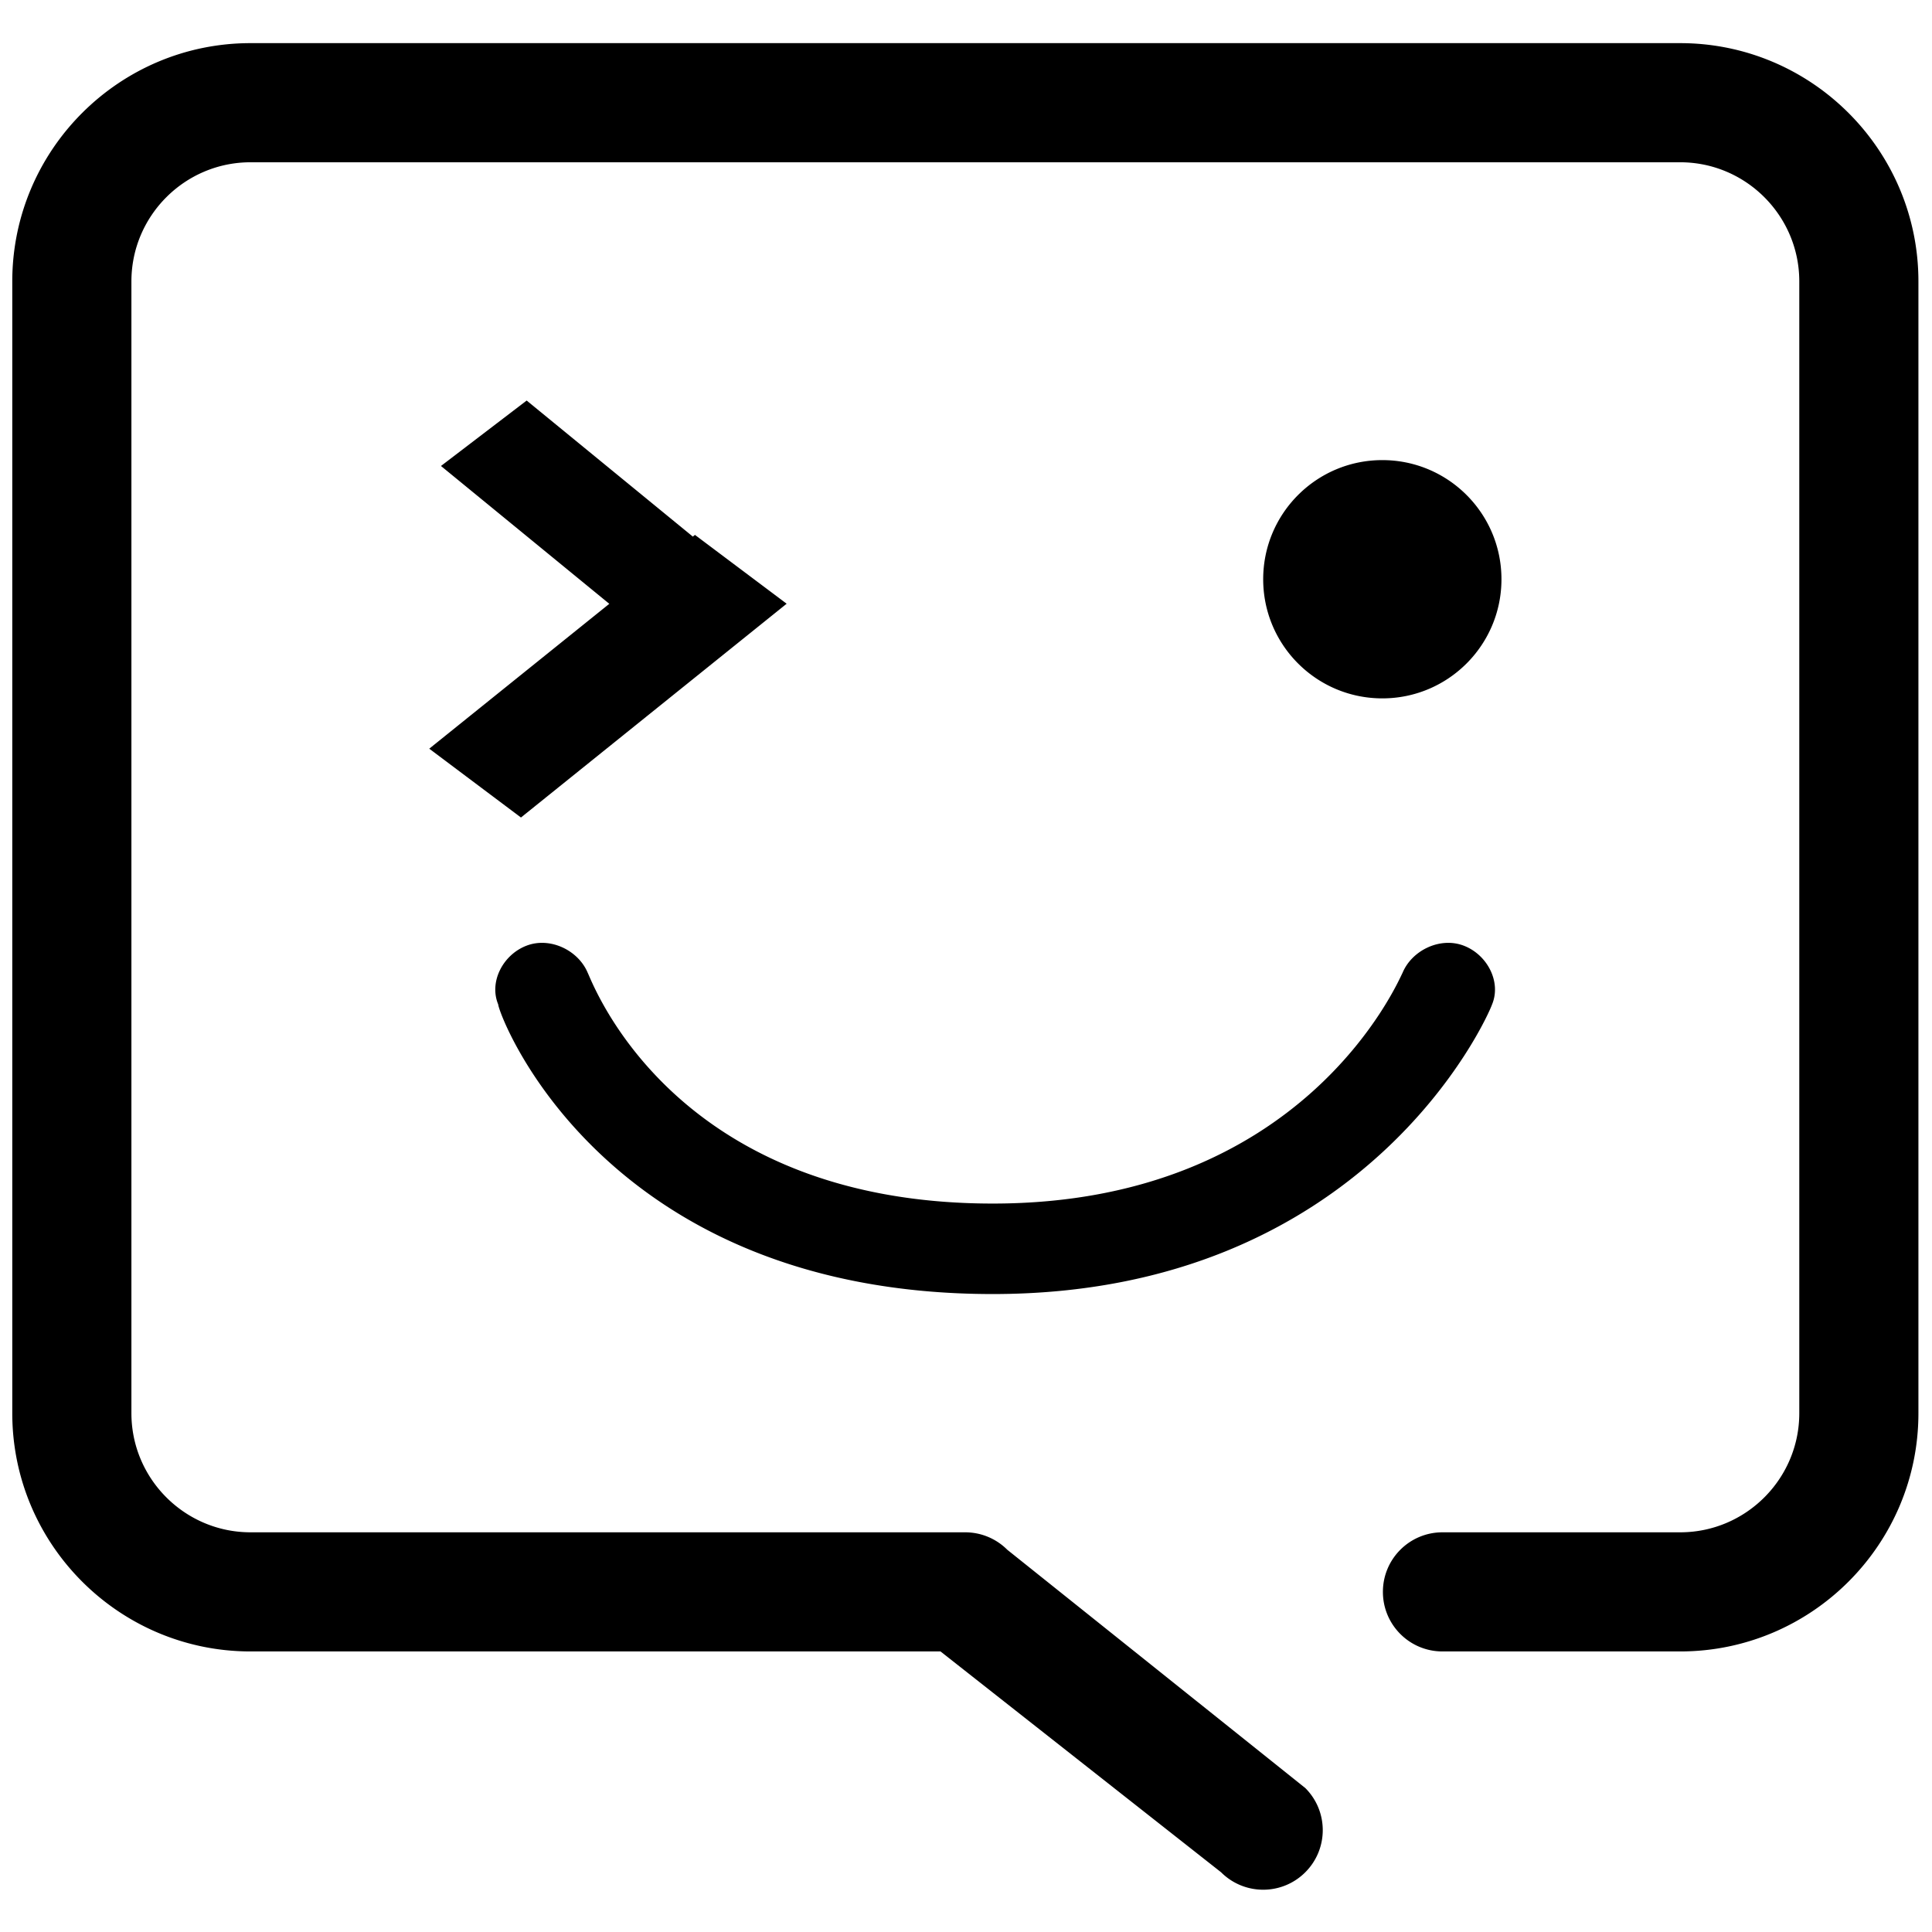 <?xml version="1.0" standalone="no"?><!DOCTYPE svg PUBLIC "-//W3C//DTD SVG 1.1//EN" "http://www.w3.org/Graphics/SVG/1.1/DTD/svg11.dtd"><svg t="1606546789384" class="icon" viewBox="0 0 1024 1024" version="1.1" xmlns="http://www.w3.org/2000/svg" p-id="25841" xmlns:xlink="http://www.w3.org/1999/xlink" width="32" height="32"><defs><style type="text/css"></style></defs><path d="M276.12 433.296l140.822-113.311-48.607-36.476-1.12 0.9-88.071-72.114-45.423 34.683 89.221 73.055-95.43 76.787 48.609 36.476zM890.517 22.863h-757.72C63.142 22.863 6.506 79.5 6.506 149.148v599.866c0 69.648 56.637 126.285 126.288 126.285H498.49l148.703 117.038a31.484 31.484 0 0 0 22.322 9.25 31.468 31.468 0 0 0 22.32-9.25c12.336-12.333 12.336-32.311 0-44.64l-157.95-126.291a31.551 31.551 0 0 0-22.321-9.25H132.795c-34.807 0-63.144-28.336-63.144-63.142V149.148c0-34.806 28.337-63.142 63.144-63.142h757.722c34.808 0 63.143 28.336 63.143 63.142v599.866c0 34.807-28.335 63.142-63.143 63.142H764.54c-17.453 0-31.572 14.123-31.572 31.571 0 17.449 14.12 31.571 31.572 31.571h125.976c69.65 0 126.287-56.637 126.287-126.285V149.148c0.001-69.648-56.636-126.285-126.287-126.285z m-94.712 284.146c0-34.873-28.27-63.142-63.144-63.142-34.873 0-63.144 28.269-63.144 63.142 0 34.874 28.27 63.145 63.144 63.145 34.874 0 63.144-28.271 63.144-63.145zM526.195 685.871c197.213 0 262.12-146.27 264.616-153.463 4.993-11.991-2.497-26.378-14.978-31.174-12.481-4.796-27.462 2.396-32.453 14.387-2.496 4.797-52.424 122.292-217.185 122.292-169.753 0-212.192-117.496-214.687-122.292-4.994-11.99-19.972-19.182-32.453-14.387-12.482 4.795-19.972 19.183-14.979 31.174 0 4.794 54.922 153.463 262.12 153.463z" p-id="25842"></path></svg>